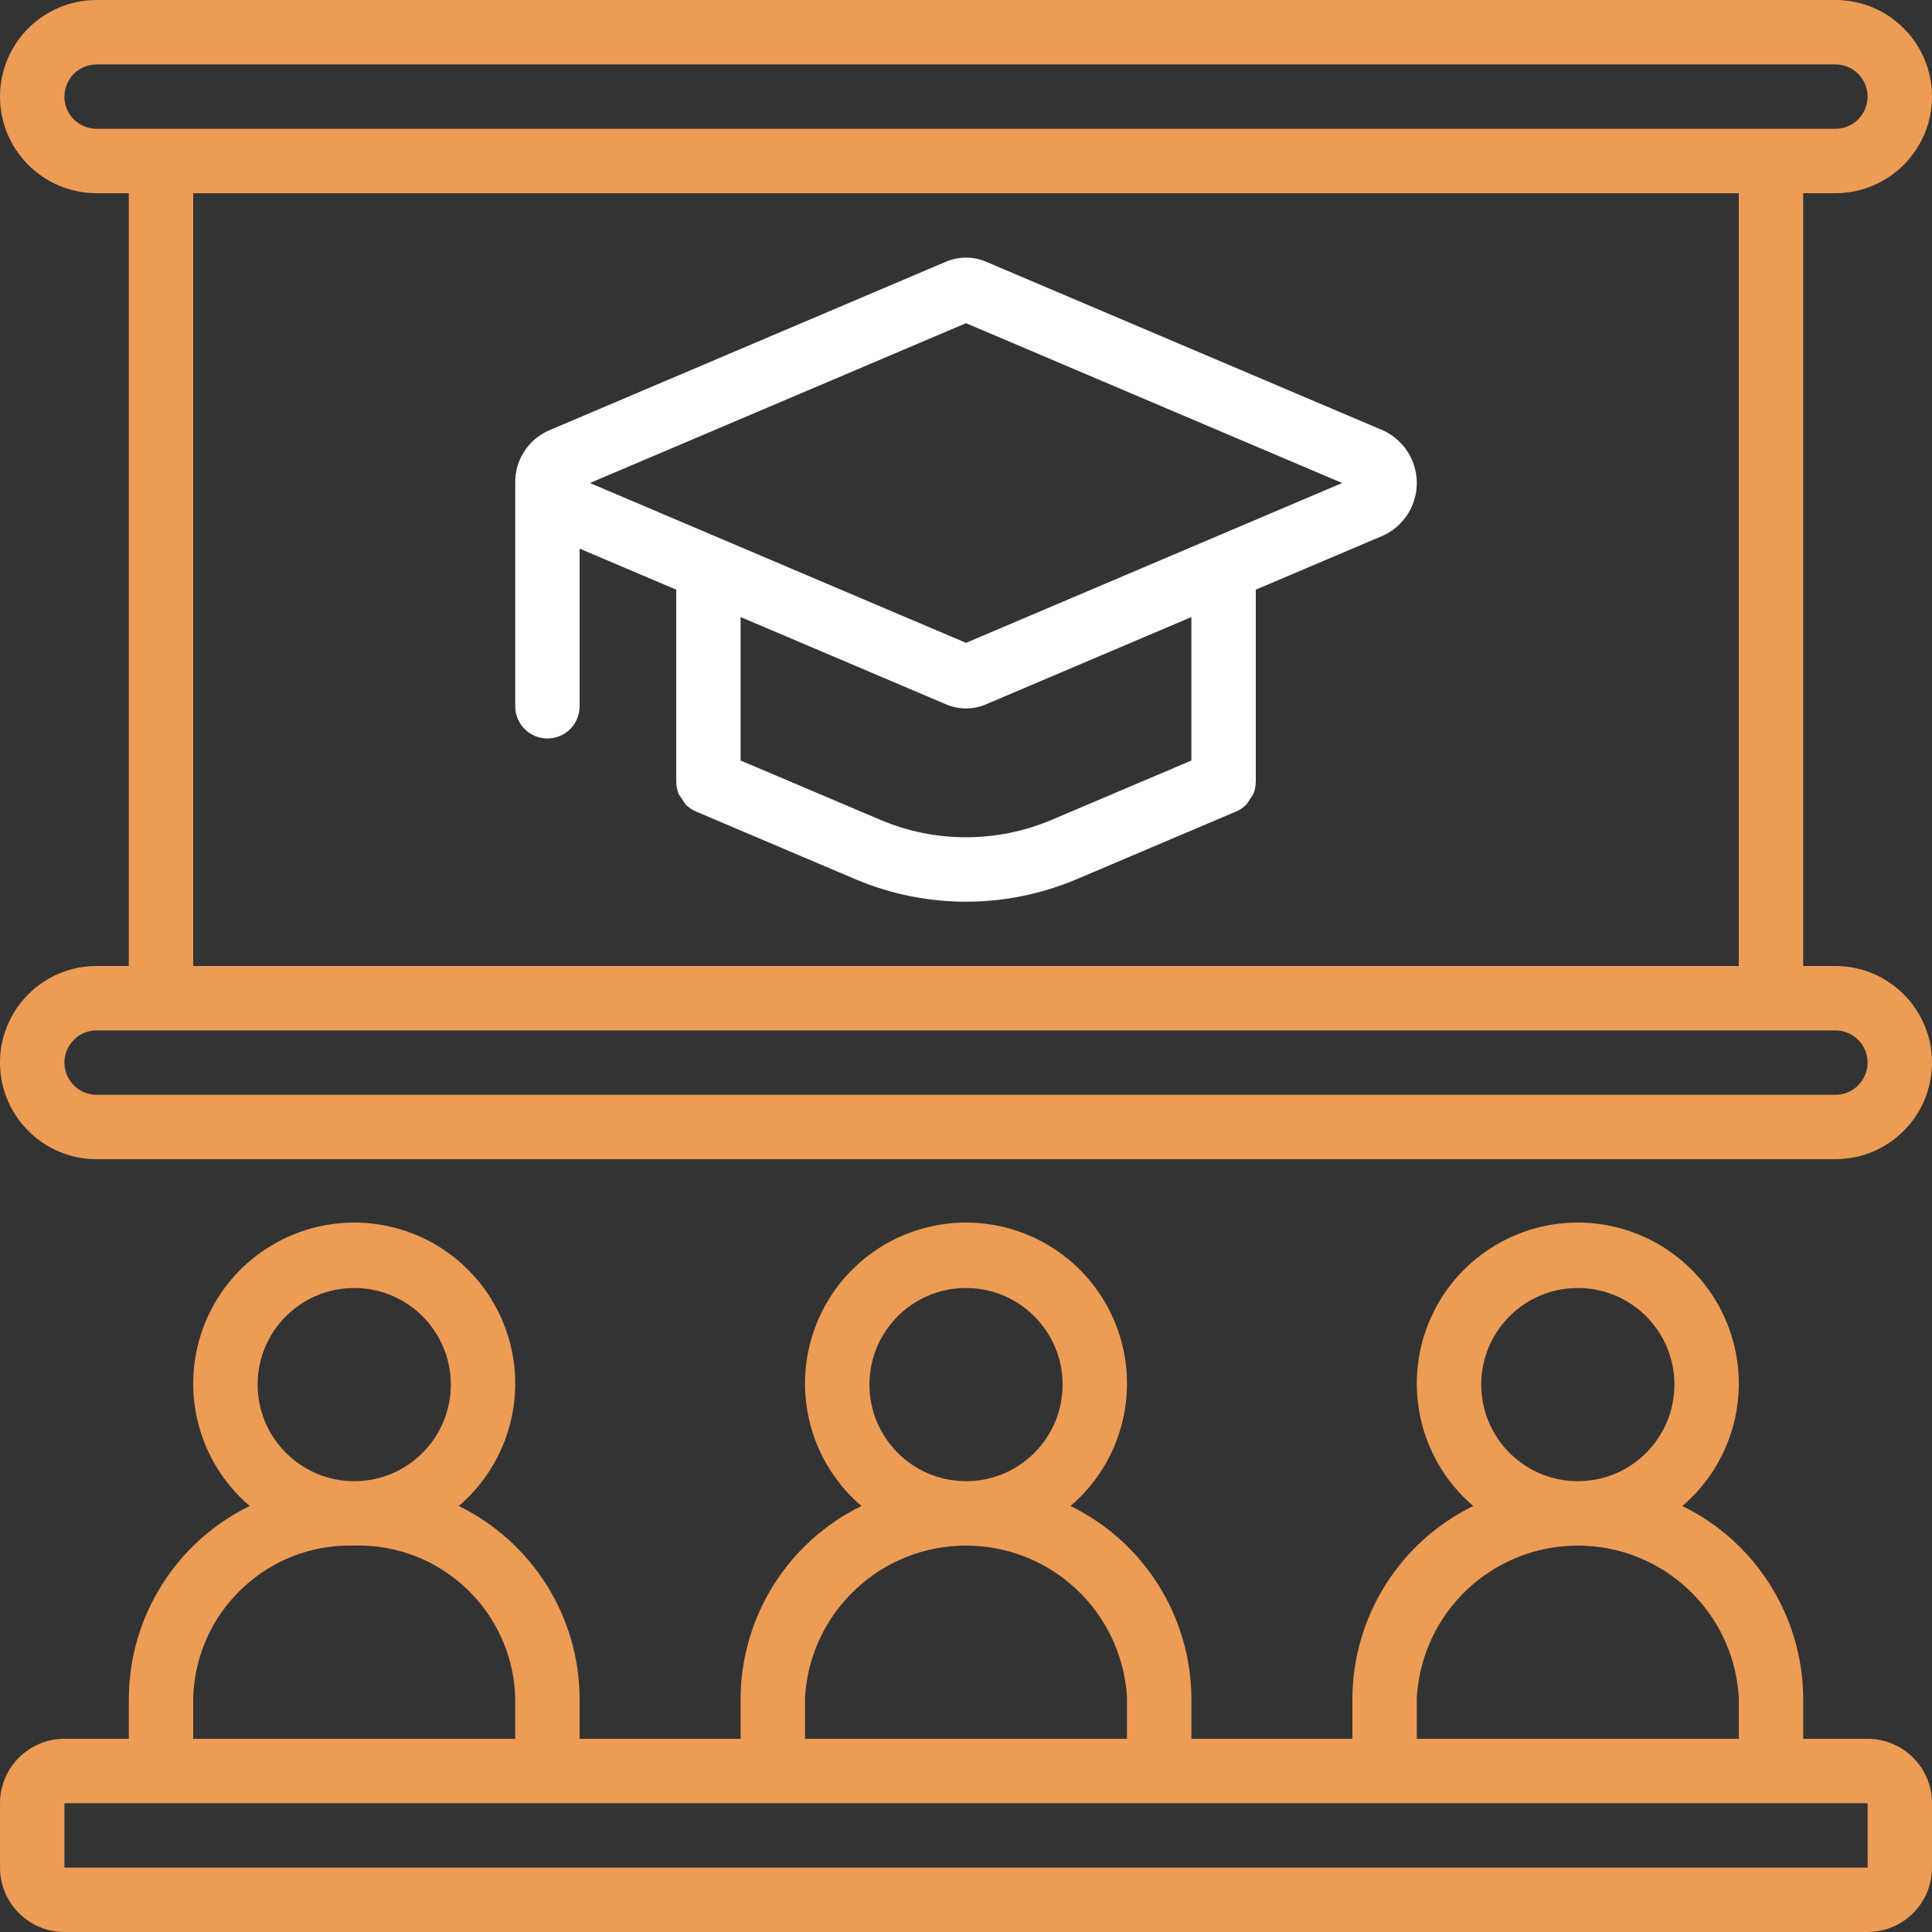 <svg width="86" height="86" viewBox="0 0 86 86" fill="none" xmlns="http://www.w3.org/2000/svg">
<rect x="0" y="0" width="86" height="86" fill="#333333" stroke="none"/>
<path d="M81.699 43H80.266V8.6H81.699C84.074 8.6 85.999 6.675 85.999 4.3C85.999 1.925 84.074 0 81.699 0H4.3C1.925 0 0 1.925 0 4.3C0 6.675 1.925 8.6 4.3 8.6H5.733V43H4.3C1.925 43 0 44.925 0 47.3C0 49.674 1.925 51.599 4.3 51.599H81.699C84.074 51.599 85.999 49.674 85.999 47.3C85.999 44.925 84.074 43 81.699 43ZM4.3 5.733C3.509 5.732 2.868 5.091 2.867 4.3C2.868 3.509 3.509 2.868 4.3 2.867H81.699C82.491 2.867 83.132 3.508 83.132 4.3C83.132 5.092 82.491 5.733 81.699 5.733H4.3ZM77.399 8.6V43H8.6V8.6H77.399ZM81.699 48.733H4.3C3.508 48.733 2.867 48.091 2.867 47.3C2.867 46.508 3.508 45.866 4.3 45.866H81.699C82.49 45.867 83.132 46.508 83.132 47.3C83.132 48.091 82.49 48.732 81.699 48.733Z" fill="#ED9C55"/>
<path d="M24.367 32.872C25.159 32.872 25.801 32.23 25.801 31.438V24.421L30.101 26.248V34.802L30.104 34.817C30.105 34.999 30.142 35.179 30.211 35.348C30.31 35.502 30.411 35.655 30.515 35.806C30.647 35.941 30.805 36.049 30.979 36.123L38.106 39.149C41.239 40.468 44.771 40.467 47.903 39.146L55.023 36.123C55.197 36.049 55.355 35.941 55.487 35.806C55.59 35.655 55.692 35.502 55.79 35.348C55.859 35.179 55.896 34.999 55.897 34.817L55.9 34.802V26.248L61.577 23.836C62.486 23.414 63.067 22.503 63.067 21.501C63.067 20.498 62.486 19.587 61.577 19.165L43.89 11.649C43.322 11.406 42.678 11.406 42.11 11.649L24.424 19.165C23.503 19.574 22.917 20.494 22.934 21.501V31.438C22.934 32.23 23.576 32.872 24.367 32.872ZM53.034 33.853L46.791 36.504C44.37 37.524 41.64 37.525 39.218 36.507L32.967 33.853V27.467L42.111 31.352C42.679 31.596 43.322 31.596 43.891 31.352L53.033 27.467V33.853H53.034ZM43.001 14.386L59.743 21.501L53.916 23.977L53.903 23.983L43.001 28.616L32.098 23.983L32.085 23.977L26.258 21.501L43.001 14.386Z" fill="white"/>
<path d="M83.133 77.4H80.267V75.557C80.23 71.928 78.148 68.631 74.887 67.038C77.17 65.089 77.996 61.924 76.957 59.108C75.919 56.291 73.235 54.421 70.233 54.421C67.232 54.421 64.548 56.291 63.509 59.108C62.471 61.924 63.297 65.089 65.58 67.038C62.319 68.631 60.237 71.928 60.2 75.557V77.4H53.033V75.557C52.997 71.928 50.914 68.631 47.653 67.038C49.936 65.089 50.763 61.924 49.724 59.108C48.686 56.291 46.002 54.421 43 54.421C39.998 54.421 37.315 56.291 36.276 59.108C35.237 61.924 36.064 65.089 38.347 67.038C35.086 68.631 33.004 71.928 32.967 75.557V77.4H25.801V75.557C25.764 71.928 23.681 68.631 20.421 67.038C22.704 65.089 23.53 61.924 22.491 59.108C21.453 56.291 18.769 54.421 15.767 54.421C12.766 54.421 10.082 56.291 9.043 59.108C8.005 61.924 8.831 65.089 11.114 67.038C7.853 68.631 5.771 71.928 5.734 75.557V77.4H2.868C1.285 77.401 0.002 78.684 0.001 80.266V83.133C0.002 84.716 1.285 85.998 2.868 86H83.134C84.716 85.998 85.999 84.716 86 83.133V80.266C85.999 78.684 84.716 77.401 83.133 77.4ZM70.234 57.333C72.608 57.333 74.534 59.258 74.534 61.633C74.534 64.008 72.609 65.933 70.234 65.933C67.86 65.93 65.936 64.007 65.934 61.633C65.934 59.258 67.859 57.333 70.234 57.333ZM63.067 75.557C63.29 71.762 66.433 68.8 70.234 68.8C74.035 68.8 77.177 71.762 77.4 75.557V77.4H63.067V75.557H63.067ZM43.001 57.333C45.375 57.333 47.3 59.258 47.3 61.633C47.3 64.008 45.375 65.933 43.001 65.933C40.627 65.93 38.703 64.007 38.701 61.633C38.701 59.258 40.626 57.333 43.001 57.333ZM35.834 75.557C36.057 71.762 39.2 68.8 43.001 68.8C46.802 68.8 49.944 71.762 50.167 75.557V77.4H35.834V75.557H35.834ZM15.768 57.333C18.142 57.333 20.067 59.258 20.067 61.633C20.067 64.008 18.142 65.933 15.768 65.933C13.394 65.93 11.47 64.007 11.468 61.633C11.468 59.258 13.393 57.333 15.768 57.333ZM8.601 75.557C8.722 71.715 11.925 68.694 15.768 68.8C19.61 68.694 22.813 71.715 22.934 75.557V77.4H8.601V75.557ZM2.868 83.133V80.266H83.134L83.136 83.133H2.868Z" fill="#ED9C55"/>
</svg>
